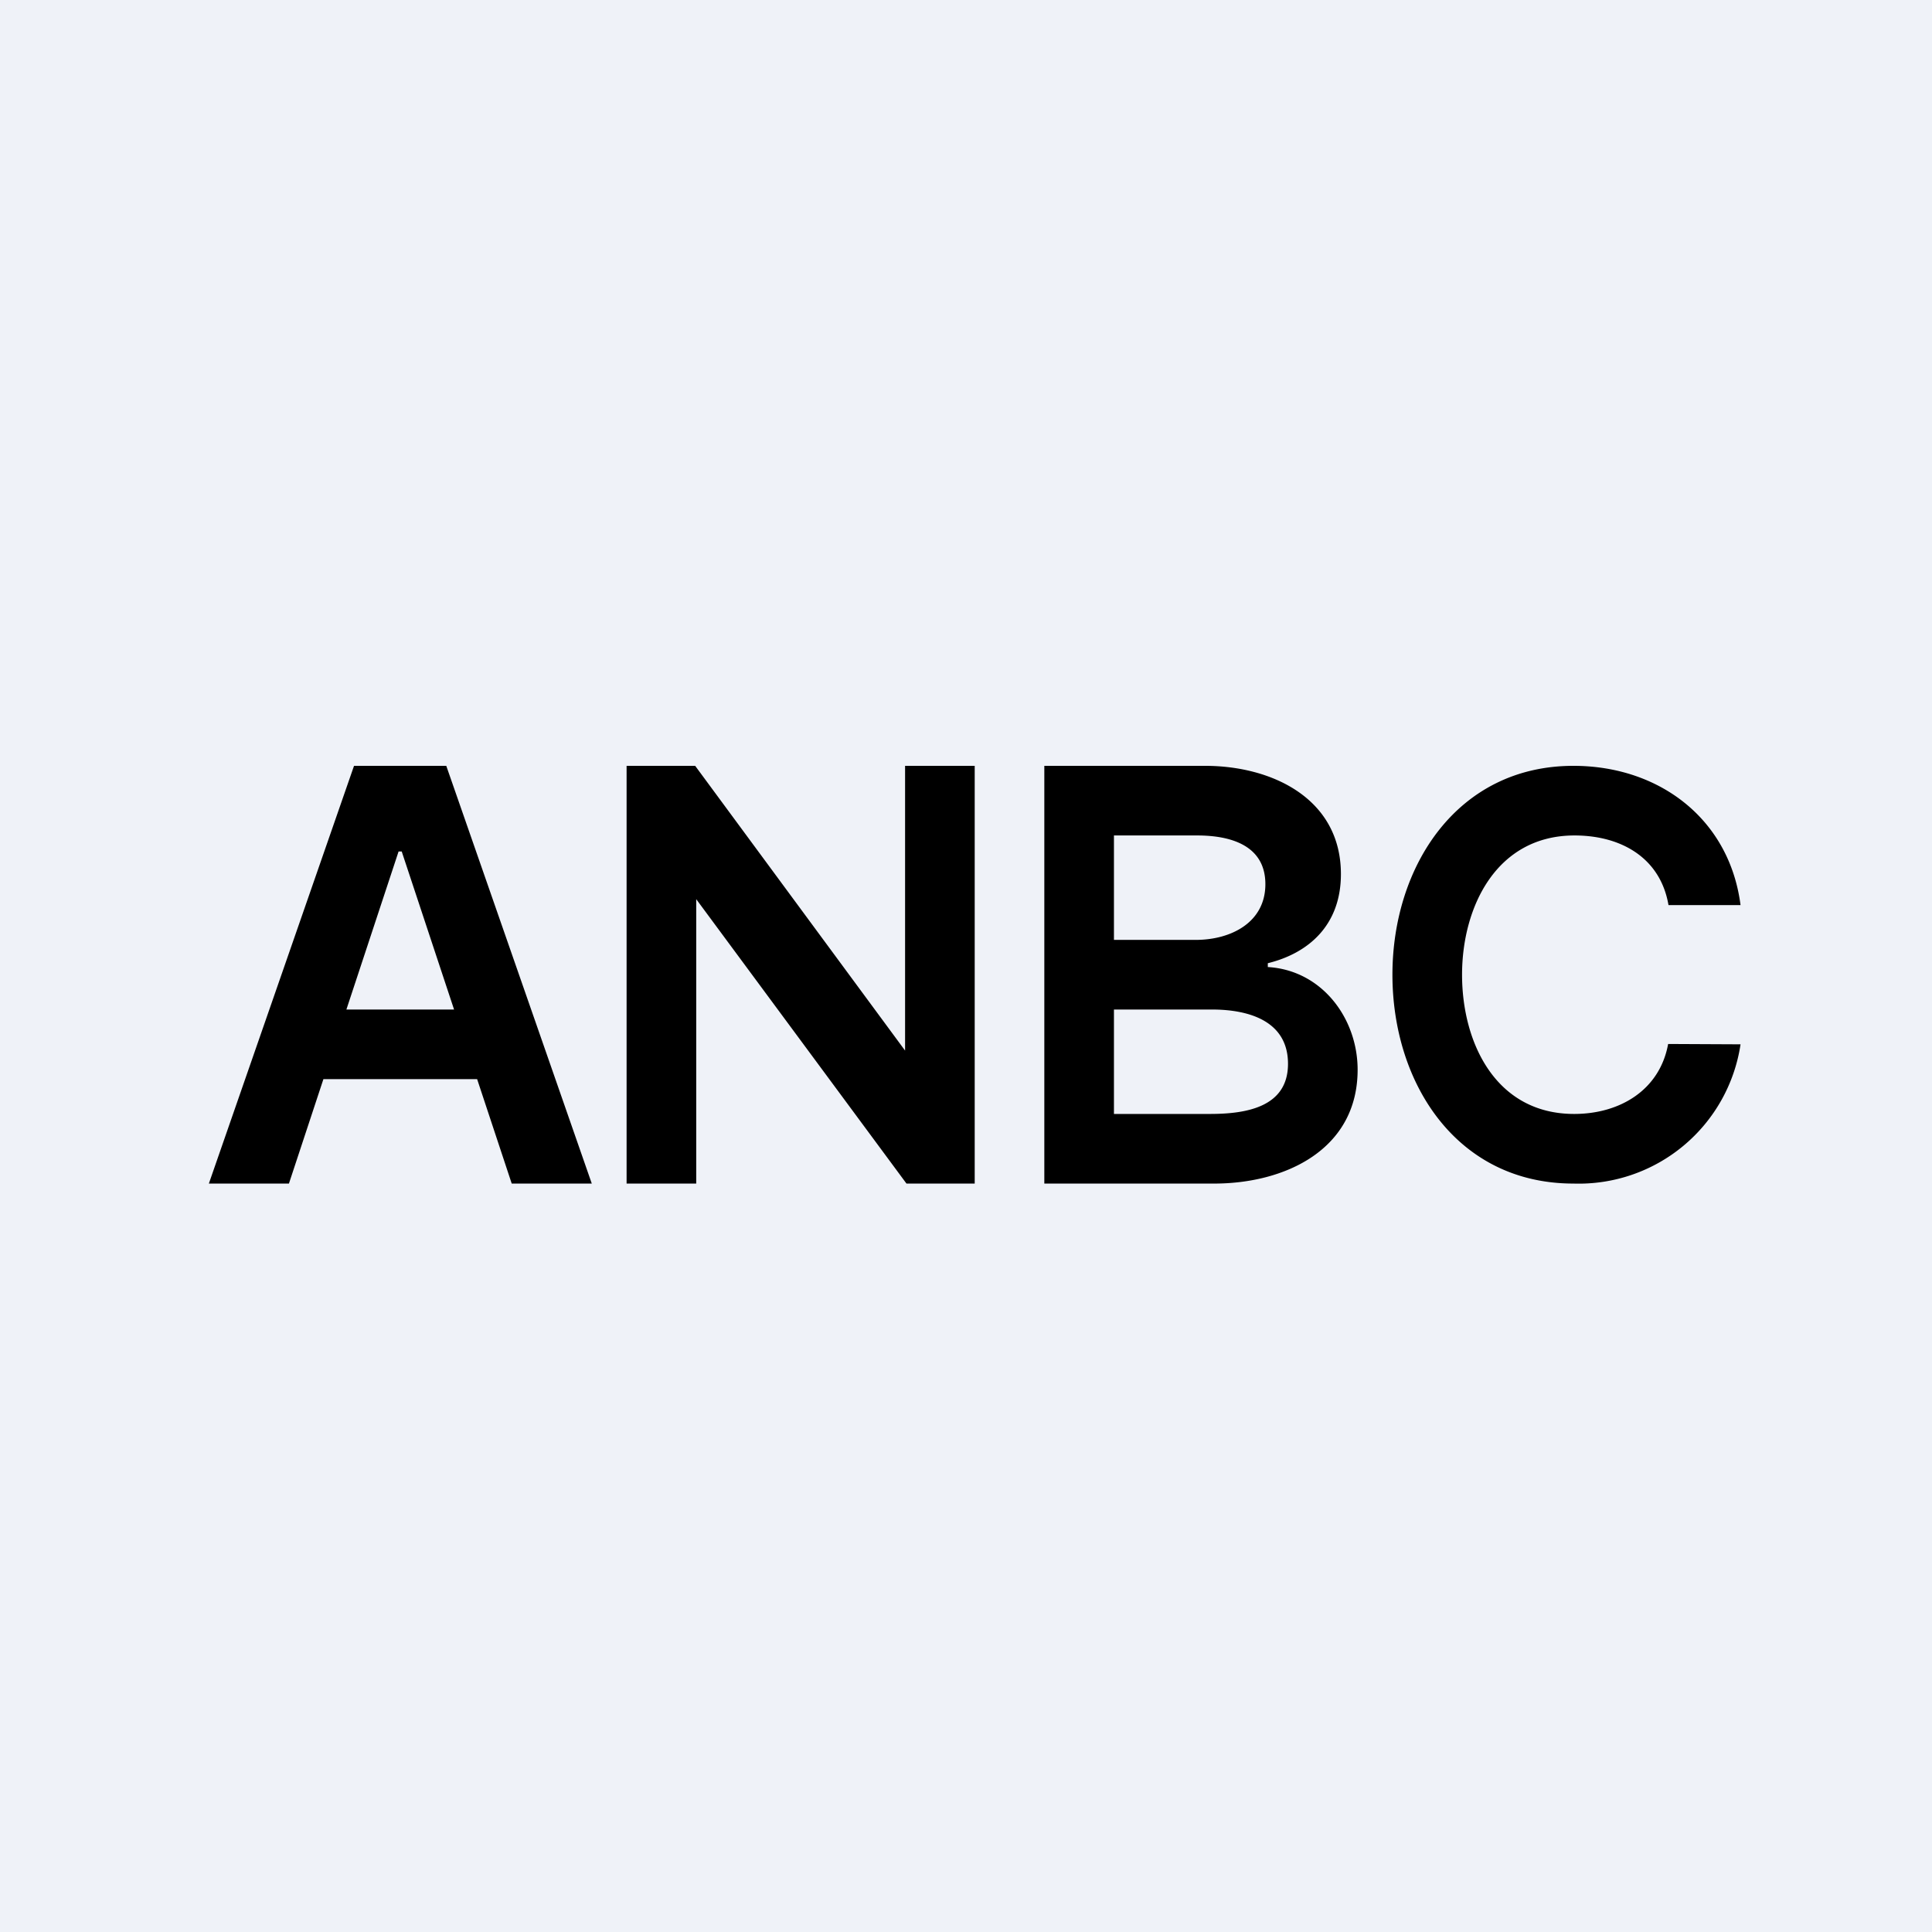 <?xml version="1.0" encoding="UTF-8"?>
<!-- generated by Finnhub -->
<svg viewBox="0 0 55.5 55.5" xmlns="http://www.w3.org/2000/svg">
<path d="M0 0h55.5v55.5H0z" fill="rgb(239, 242, 248)"/>
<path d="M50 26h-2.07c-.23-1.35-1.35-2-2.7-2-2.24 0-3.23 2.05-3.23 4 0 1.96.97 4 3.22 4 1.32 0 2.46-.69 2.7-2.01L50 30a4.7 4.7 0 0 1-4.8 4c-3.36 0-5.2-2.89-5.2-6 0-3.1 1.85-6 5.2-6 2.46 0 4.48 1.52 4.8 4ZM30 34V22h4.62c1.92 0 3.9.94 3.9 3.11 0 1.46-.92 2.27-2.1 2.56v.11c1.55.09 2.58 1.47 2.58 2.95 0 2.3-2.09 3.27-4.12 3.27H30Zm2-2h2.76c1.05 0 2.24-.2 2.24-1.44 0-1.2-1.07-1.56-2.19-1.56H32v3Zm0-5h2.35c1.01 0 2-.5 2-1.6s-.97-1.4-1.96-1.4H32v3ZM28 22v12h-1.96L20 25.83V34h-2V22h1.97L26 30.18V22h2ZM8.3 34H6l4.17-12h2.65L17 34h-2.3l-3.16-9.54h-.09L8.3 34Zm.07-5h6.25v2H8.37v-2Z"/>
</svg>
